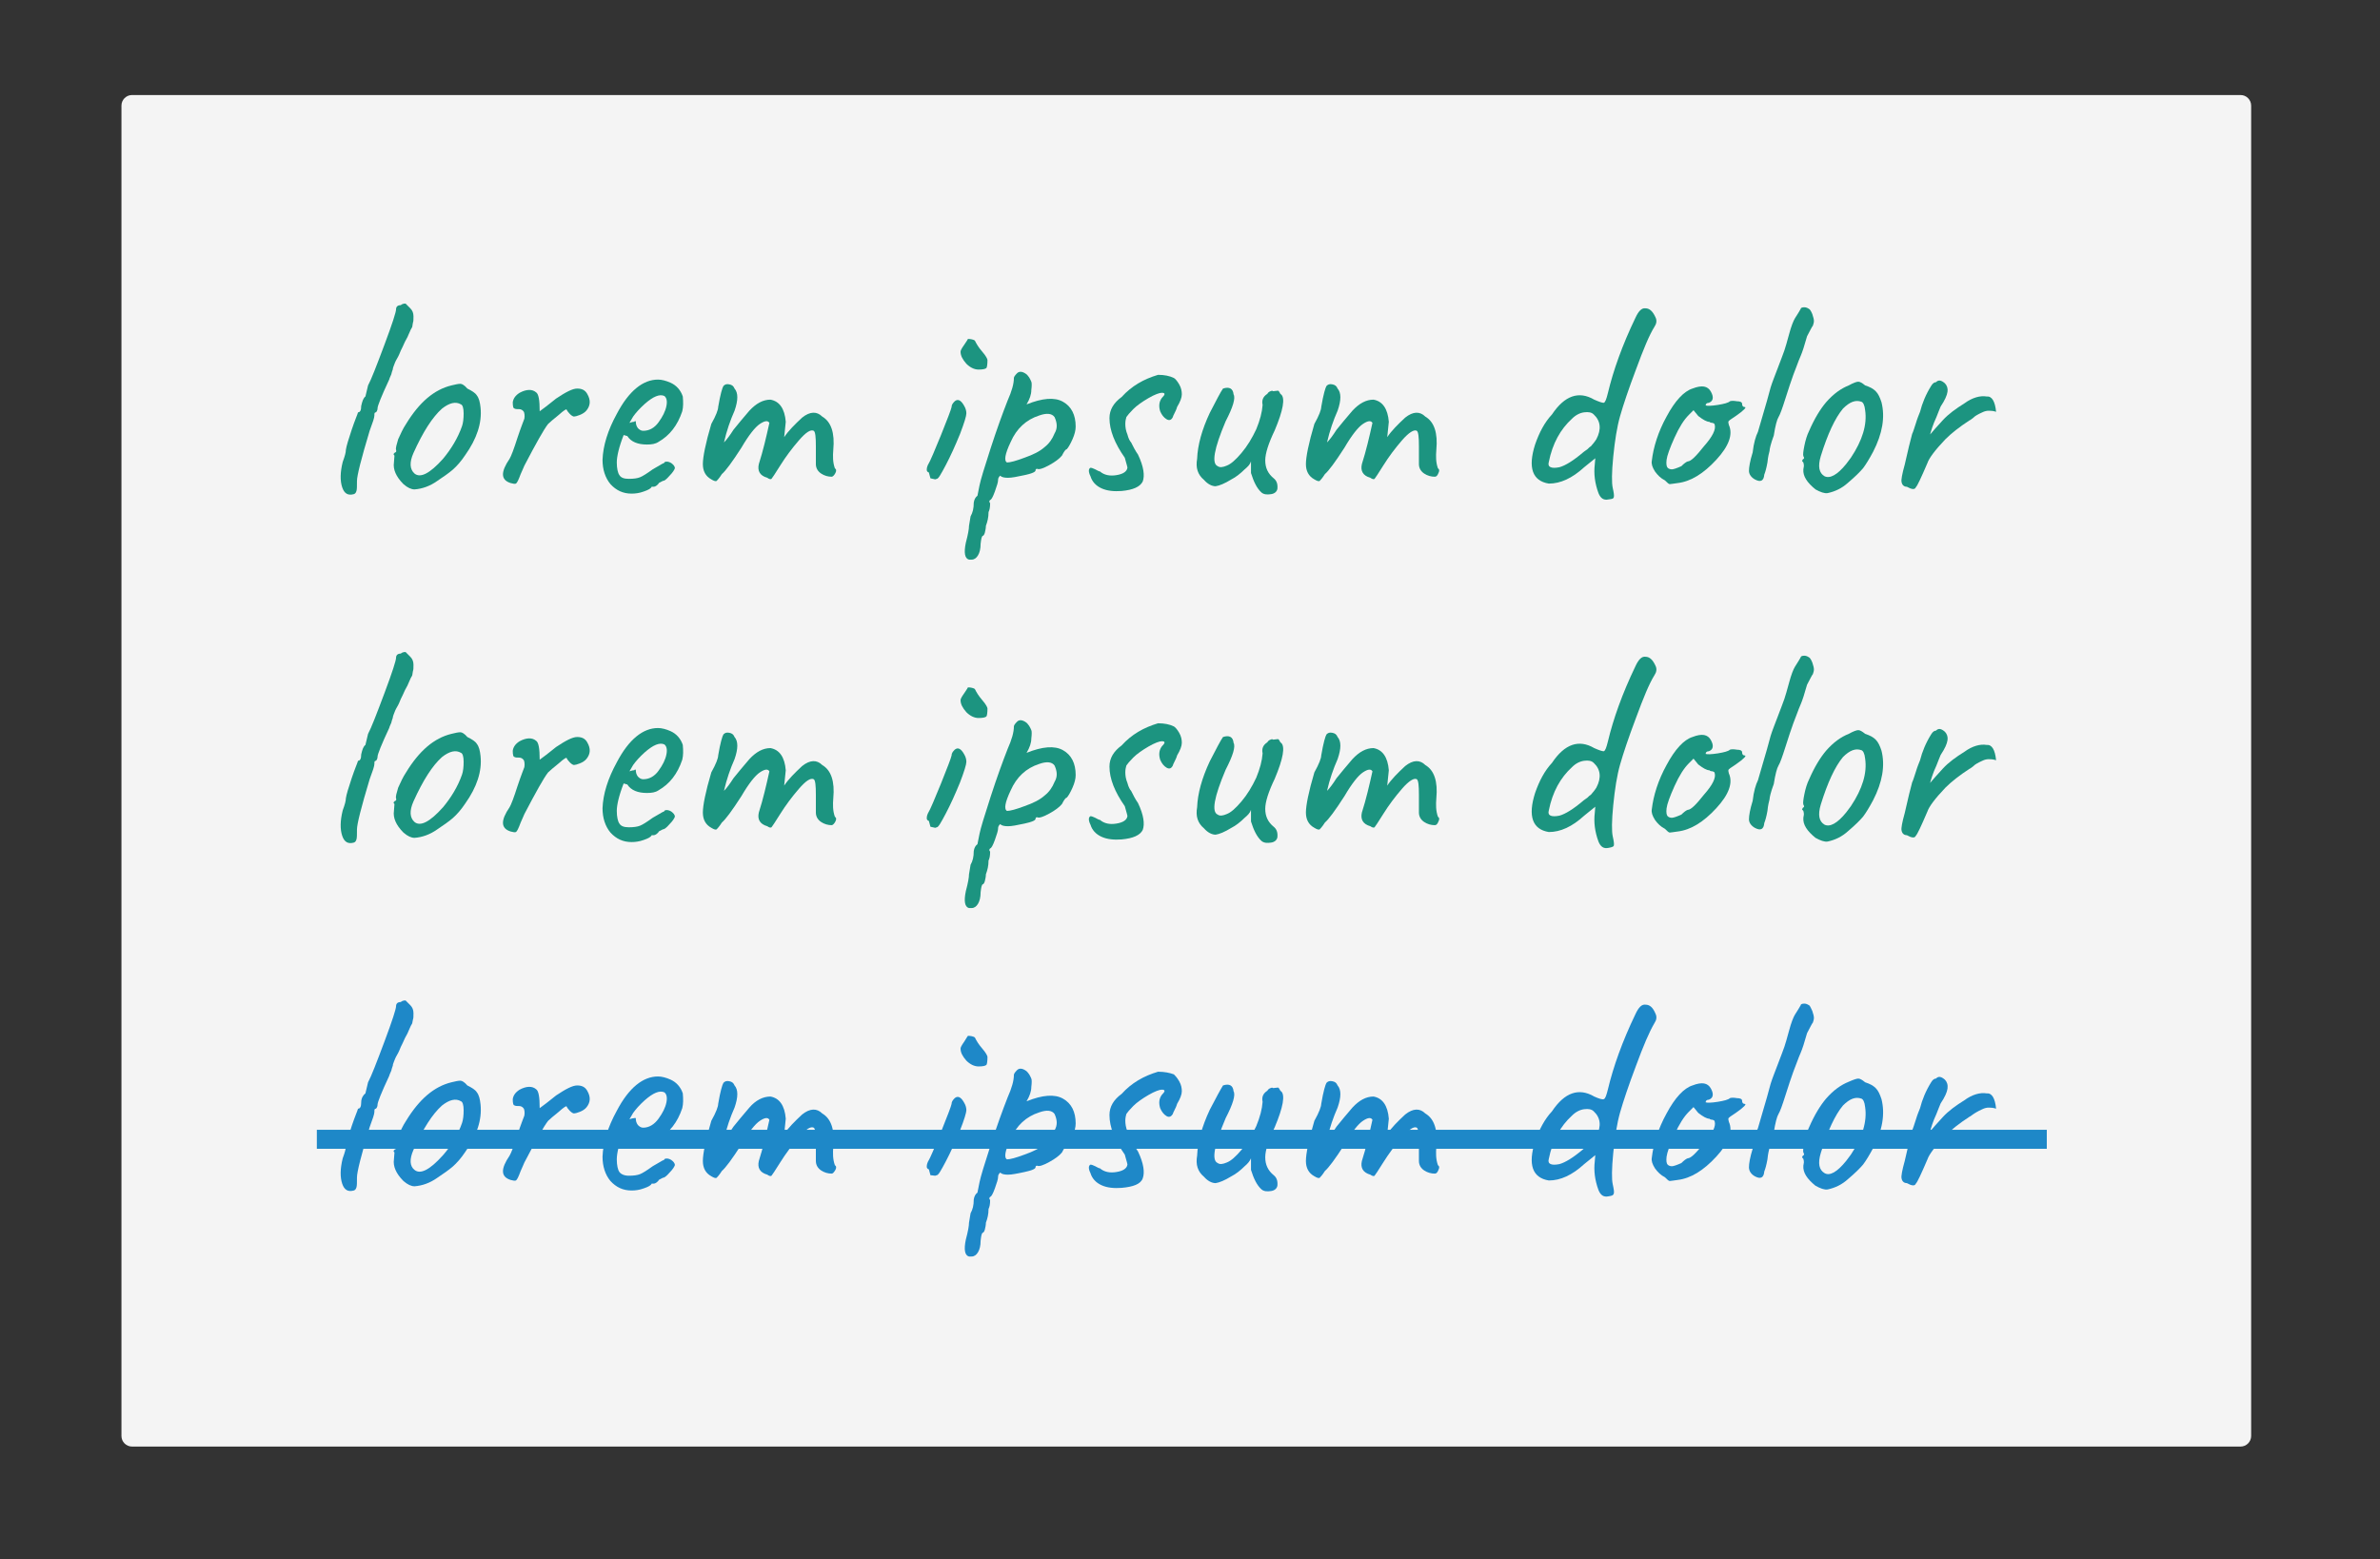 <?xml version="1.0" encoding="utf-8"?>
<!-- Generator: Adobe Illustrator 20.0.0, SVG Export Plug-In . SVG Version: 6.00 Build 0)  -->
<svg version="1.1" id="Layer_9" xmlns="http://www.w3.org/2000/svg" xmlns:xlink="http://www.w3.org/1999/xlink" x="0px" y="0px"
	 viewBox="0 0 450.7 295.3" style="enable-background:new 0 0 450.7 295.3;" xml:space="preserve">
<rect x="0" y="0" width="450.7" height="295.3" fill="#333333" stroke="none"/>
<style type="text/css">
	.st0{fill:#F4F4F4;}
	.st1{fill:#1C9480;}
	.st2{fill:#1E88C8;}
</style>
<path class="st0" d="M424.3,274H25c-1.1,0-2-0.9-2-2V20c0-1.1,0.9-2,2-2h399.3c1.1,0,2,0.9,2,2v252C426.3,273.1,425.4,274,424.3,274
	z"/>
<g>
	<path class="st1" d="M69.2,75.1l0.5-2.1c0.6-1.1,1.6-3.7,3.1-7.7c1.5-4,2.2-6.2,2.2-6.7c0-0.5,0.3-0.8,0.9-0.8
		c0.2-0.2,0.5-0.3,0.9-0.3l0.9,0.9c0.4,0.4,0.6,0.9,0.6,1.5c0,0.6,0,1-0.1,1.2c0,0.2-0.1,0.4-0.1,0.6c0,0.2-0.1,0.4-0.3,0.7
		c-0.1,0.3-0.3,0.6-0.4,0.9c-0.1,0.3-0.3,0.7-0.7,1.4c-0.3,0.7-0.6,1.3-0.8,1.7c-0.2,0.5-0.4,1-0.7,1.5c-0.3,0.5-0.5,1-0.6,1.3
		c-0.1,0.3-0.2,0.5-0.2,0.6c0,0.1,0,0.2-0.1,0.4c-0.1,0.2-0.1,0.4-0.2,0.7c-0.1,0.3-0.3,0.6-0.4,1c-1.5,3.2-2.2,5-2.2,5.4
		c0,0.3-0.1,0.6-0.3,0.8c-0.2,0-0.3,0.1-0.3,0.4v0.2c0,0.4-0.3,1.3-0.9,2.9c-1.6,5.3-2.4,8.5-2.4,9.5c0,1,0,1.6-0.1,1.9
		c-0.1,0.3-0.2,0.5-0.5,0.6c-1.1,0.3-1.8-0.1-2.2-1.3c-0.4-1.2-0.4-2.8,0.1-4.8c0.4-1.1,0.6-1.8,0.6-2.3c0.1-0.7,0.5-2,1.1-3.8
		c0.6-1.8,1.1-2.9,1.2-3.3c0.4,0,0.6-0.4,0.6-1.2C68.6,76,68.8,75.4,69.2,75.1z"/>
	<path class="st1" d="M76.9,80.3c2.5-4.1,5.3-6.5,8.6-7.3c0.8-0.2,1.3-0.3,1.7-0.3c0.3,0,0.8,0.3,1.3,0.9c0.8,0.4,1.5,0.8,1.8,1.3
		c0.4,0.5,0.6,1.3,0.7,2.3c0.3,2.9-0.7,5.9-2.9,9c-0.8,1.2-1.6,2.1-2.4,2.8c-0.7,0.6-1.7,1.3-2.9,2.1c-1.4,1-2.9,1.5-4.3,1.6
		c-0.6,0-1.3-0.3-2.1-1c-1.4-1.4-2-2.8-1.8-4.1l0.1-1.3c-0.2-0.2-0.2-0.3-0.1-0.4c0.1-0.1,0.2-0.2,0.2-0.2c0.2,0,0.3-0.2,0.2-0.5
		c-0.1-0.3,0.1-1,0.4-2C75.9,82.1,76.3,81.2,76.9,80.3z M87.5,80.7c0.2-0.6,0.3-1.4,0.3-2.4c0-1-0.2-1.6-0.5-1.7
		c-1-0.6-2.2-0.3-3.6,0.8c-1.8,1.6-3.6,4.4-5.4,8.4c-0.8,1.8-0.7,3.1,0.2,3.9c1.1,0.9,2.9,0,5.4-2.8C85.4,85.1,86.7,83,87.5,80.7z"
		/>
	<path class="st1" d="M105.3,75.5c1.8-1.2,3.1-1.9,4-1.9c0.9,0,1.5,0.3,1.9,1c0.7,1.2,0.6,2.2-0.1,3.1c-0.3,0.4-0.8,0.7-1.3,0.9
		c-0.5,0.2-0.9,0.3-1.1,0.3c-0.2,0-0.5-0.2-0.8-0.5s-0.5-0.6-0.6-0.8c0-0.2-0.5,0.1-1.5,1c-1,0.8-1.7,1.4-2,1.7
		c-0.8,1-2.3,3.7-4.5,7.9c-0.2,0.4-0.4,1-0.7,1.6c-0.4,1.1-0.7,1.7-0.9,1.8c-0.2,0.1-0.6,0-1-0.1c-1.9-0.6-1.9-2.1-0.2-4.6
		c0.3-0.5,0.8-1.8,1.5-4c0.7-2.1,1.2-3.3,1.3-3.6c0.1-0.6,0-1.1-0.1-1.3c-0.2-0.3-0.5-0.5-0.9-0.5c-0.4,0-0.7,0-0.8-0.1
		c-0.3,0-0.4-0.4-0.4-1.2c0.1-0.7,0.5-1.3,1.3-1.8c1.3-0.7,2.4-0.7,3.1-0.1c0.5,0.3,0.7,1.5,0.7,3.6C104,76.6,105,75.7,105.3,75.5z"
		/>
	<path class="st1" d="M118.1,82.4c-0.9,2.3-1.3,4.1-1.3,5.2c0,1.1,0.2,2,0.5,2.4c0.3,0.5,0.9,0.7,1.8,0.7c0.9,0,1.6-0.1,2.1-0.3
		c0.5-0.2,1.3-0.7,2.4-1.5l1.9-1.1c0.1,0,0.3-0.1,0.4-0.3c0.3-0.1,0.7-0.1,1.2,0.2c0.4,0.3,0.7,0.6,0.7,1c-0.1,0.3-0.4,0.8-1,1.4
		c-0.6,0.7-1,1-1.3,1c-0.5,0.3-0.8,0.4-0.8,0.4h0.1c-0.3,0.4-0.7,0.7-1,0.7h-0.4c-0.1,0.3-0.6,0.6-1.5,0.9c-0.8,0.3-1.6,0.4-2.3,0.4
		c-1.6,0-2.9-0.6-4-1.8c-1-1.2-1.5-2.8-1.5-4.6c0.1-2.7,1-5.6,2.7-8.7c2.3-4.4,5-6.5,7.8-6.5c0.7,0,1.5,0.2,2.4,0.6
		c1.1,0.5,1.9,1.4,2.3,2.6c0.1,1.1,0.1,2-0.1,2.8c-0.9,2.7-2.4,4.6-4.5,5.8c-0.6,0.4-1.3,0.5-2.2,0.5c-1.7,0-3-0.5-3.7-1.6
		L118.1,82.4z M120.4,79.8c0,0.5,0.1,0.9,0.4,1.3c0.3,0.3,0.6,0.5,1,0.5c1.1,0,2.1-0.5,2.9-1.6c0.8-1.1,1.3-2.1,1.5-3.1
		c0.2-1,0-1.6-0.4-1.9c-0.9-0.4-2.1,0.1-3.7,1.5c-1,0.9-1.7,1.7-2.2,2.4l-0.7,1.2c0.3-0.1,0.6-0.2,0.9-0.2
		C120.2,79.7,120.4,79.8,120.4,79.8z"/>
	<path class="st1" d="M157.5,90.3c-0.7,0-1.4-0.2-2-0.6c-0.6-0.4-1-1-1-1.8v-3.4c0-1.7-0.1-2.7-0.4-2.9c-0.6-0.3-1.5,0.3-2.8,1.8
		c-1.3,1.5-2.5,3.1-3.5,4.7c-1,1.6-1.6,2.5-1.7,2.6c-0.1,0.1-0.4,0.1-0.8-0.2c-1.4-0.4-1.9-1.3-1.6-2.6c0.8-2.5,1.4-5.1,2-7.8
		c-0.3-0.5-0.9-0.4-1.8,0.2c-0.9,0.6-2.1,2.1-3.5,4.5c-1.8,2.8-3,4.4-3.7,5c-0.5,0.8-0.9,1.2-1,1.3c-0.2,0.1-0.5,0-1-0.3
		c-1.1-0.6-1.6-1.6-1.6-2.9c0-1.3,0.5-3.9,1.6-7.6c0.9-1.6,1.3-2.7,1.3-3.2c0.4-2.4,0.8-3.7,1-4c0.3-0.3,0.6-0.4,1.1-0.3
		c0.5,0.1,0.8,0.3,1,0.8c0.7,0.8,0.7,2.2,0,4.2c-0.8,1.8-1.5,3.8-2,6c0.5-0.5,1.1-1.3,1.8-2.4c0.8-1,1.8-2.2,3-3.6
		c1.3-1.4,2.6-2.1,4-2.1c1.7,0.3,2.7,1.7,2.9,4.2l-0.3,2.9c0.8-1.2,2-2.4,3.4-3.7c1.5-1.2,2.8-1.2,3.8-0.2c1.7,1,2.4,3.1,2.1,6.3
		c-0.1,1.2-0.1,2.4,0.3,3.5c0.3,0.2,0.3,0.5,0.1,0.9S157.7,90.3,157.5,90.3z"/>
	<path class="st1" d="M176.2,90.6l-0.3-1.1c-0.3-0.1-0.4-0.3-0.4-0.5c0-0.2,0-0.4,0.2-0.9c0.5-0.8,1.3-2.8,2.5-5.7
		c1.2-3,1.9-4.8,2-5.3c0-0.4,0.2-0.7,0.6-1.1c0.6-0.5,1.2-0.2,1.8,0.9c0.3,0.5,0.4,1,0.4,1.4c0,0.5-0.4,1.8-1.2,3.9
		c-0.9,2.2-1.8,4.2-2.7,5.9c-0.9,1.7-1.4,2.6-1.7,2.6c-0.1,0-0.2,0.1-0.3,0.1L176.2,90.6z M183.3,64.2c0.5,0,1,0.1,1.3,0.3
		c0.3,0.6,0.7,1.3,1.4,2.1c0.7,0.8,1,1.4,1,1.6c0,0.8-0.1,1.4-0.2,1.5c-0.2,0.2-0.7,0.3-1.5,0.3c-0.8,0-1.6-0.4-2.3-1.1
		c-0.7-0.8-1.1-1.5-1.1-2.3c0-0.2,0.2-0.6,0.7-1.3S183.3,64.2,183.3,64.2z"/>
	<path class="st1" d="M185.1,93.9l0.4-2c0.2-1,0.9-3.3,2.1-7c1.2-3.7,2.3-6.7,3.2-9c0.8-1.8,1.2-3.2,1.2-4.3c0-0.2,0.2-0.5,0.6-0.9
		c0.4-0.4,1-0.4,1.8,0.2c0.1,0.1,0.3,0.3,0.5,0.6c0.2,0.3,0.3,0.6,0.4,0.8c0.1,0.2,0.1,0.8,0,1.6c0,0.8-0.3,1.7-0.9,2.7
		c3-1.2,5.3-1.4,6.9-0.5c1.6,0.9,2.4,2.5,2.4,4.7c0,0.7-0.2,1.5-0.6,2.4c-0.4,0.9-0.8,1.6-1.1,1.9c-0.2,0-0.5,0.4-0.9,1.2
		c-0.5,0.6-1.3,1.2-2.4,1.8c-1.1,0.6-1.9,0.9-2.3,0.7c-0.2,0-0.3,0.1-0.3,0.3c0,0.3-0.7,0.6-2.1,0.9c-1.4,0.3-2.4,0.5-3.1,0.5
		c-0.7,0-1.2-0.1-1.5-0.4c-0.3,0.3-0.4,0.5-0.4,0.9c0,0.3-0.2,1-0.6,2.1c-0.4,1.1-0.7,1.6-0.9,1.6c-0.2,0.2-0.2,0.4,0,0.6
		c0,0.8-0.1,1.3-0.3,1.7c0,1-0.2,1.8-0.5,2.6c0,0.4-0.1,0.9-0.2,1.3c-0.1,0.4-0.3,0.6-0.4,0.6c-0.2,0.1-0.3,0.6-0.4,1.5
		c0,1-0.2,1.7-0.5,2.2c-0.3,0.5-0.7,0.8-1.2,0.8c0,0-0.1,0-0.2,0c-0.1,0-0.2,0-0.3,0c-0.8-0.2-1-1.3-0.6-3.2
		c0.4-1.5,0.6-2.6,0.6-3.2l0.3-1.8c0.4-0.7,0.6-1.5,0.6-2.6C184.5,94.6,184.7,94.2,185.1,93.9z M199.7,79c-0.5-0.7-1.5-0.8-2.9-0.3
		c-2.5,0.8-4.3,2.5-5.4,5c-1.1,2.3-1.3,3.6-0.7,3.9c0.6,0,1.7-0.3,3.3-0.9c1.7-0.6,2.9-1.2,3.8-2c0.9-0.7,1.5-1.6,1.9-2.6
		C200.3,81.1,200.2,80.1,199.7,79z"/>
	<path class="st1" d="M223.3,72.8c0.4,0.7,0.5,1.3,0.5,1.9c0,0.6-0.3,1.4-0.9,2.4c-0.1,0.4-0.3,0.8-0.5,1.2
		c-0.2,0.4-0.3,0.6-0.3,0.7c-0.3,0.6-0.7,0.7-1.2,0.4c-0.5-0.3-0.9-0.8-1.2-1.5c-0.3-1-0.2-1.8,0.3-2.5c0.7-0.7,0.7-1,0-1
		c-0.4,0-1.3,0.3-2.5,1c-1.2,0.7-2.2,1.4-2.9,2.1c-0.7,0.7-1.1,1.2-1.3,1.5c-0.1,0.3-0.2,0.8-0.2,1.3c0,0.6,0.1,1.3,0.4,2
		c0.2,0.8,0.5,1.3,0.7,1.5c0.4,0.8,0.8,1.6,1.3,2.3c1.1,2.3,1.3,4,0.9,5.1c-0.5,1-1.8,1.6-4,1.8c-1.4,0.1-2.7,0-3.8-0.5
		c-1.1-0.5-1.8-1.3-2.1-2.3c-0.4-0.8-0.4-1.4,0-1.6c0.2,0,0.5,0.1,0.9,0.3c0.4,0.2,0.7,0.4,0.9,0.4c0.8,0.7,1.9,0.9,3.1,0.7
		c1.3-0.2,2-0.7,2.1-1.4c0-0.2-0.2-0.8-0.5-1.9c-1.9-2.7-2.9-5.2-2.9-7.5c0-1.6,0.8-2.9,2.3-4c1.9-2.1,4.2-3.4,6.9-4.2
		c1.2,0,2.2,0.2,3,0.6C222.5,71.7,222.9,72.1,223.3,72.8z"/>
	<path class="st1" d="M236.9,88.4v-1c-0.2,0.6-0.6,1-1.2,1.5c-0.8,0.8-1.7,1.5-2.5,1.9c-1.3,0.8-2.3,1.2-3,1.3
		c-0.7,0-1.5-0.4-2.2-1.2c-1.2-1-1.6-2.3-1.3-4c0.1-2.6,0.9-5.5,2.4-8.7c1.2-2.3,2-3.9,2.5-4.6c1.2-0.4,1.9,0,2,1.1
		c0.4,0.7-0.1,2.4-1.5,5.1c-2.2,5.2-2.7,8-1.5,8.5c0.4,0.3,1,0.2,1.7-0.1c0.8-0.3,1.7-1.1,2.8-2.4c1.1-1.3,2-2.8,2.8-4.5
		c0.7-1.7,1.1-3.2,1.2-4.6c-0.2-0.9,0.1-1.6,0.9-2.1c0.1-0.2,0.3-0.4,0.6-0.5c0.2-0.1,0.4-0.1,0.5,0L242,74c0.1,0,0.2,0.1,0.3,0.3
		c0.1,0.2,0.2,0.4,0.3,0.4c0.8,0.7,0.4,3-1.2,6.8c-1.2,2.5-1.8,4.4-1.8,5.7c0,1.4,0.5,2.5,1.6,3.4c0.5,0.4,0.8,1,0.7,2
		c-0.1,0.5-0.5,0.9-1.2,1s-1.3,0.1-1.8-0.3c-0.9-0.8-1.5-2.1-2-3.7C236.9,89.5,236.9,89,236.9,88.4z"/>
	<path class="st1" d="M271.7,90.3c-0.7,0-1.4-0.2-2-0.6c-0.6-0.4-1-1-1-1.8v-3.4c0-1.7-0.1-2.7-0.4-2.9c-0.5-0.3-1.5,0.3-2.8,1.8
		c-1.3,1.5-2.5,3.1-3.5,4.7c-1,1.6-1.6,2.5-1.7,2.6c-0.1,0.1-0.4,0.1-0.8-0.2c-1.4-0.4-1.9-1.3-1.6-2.6c0.8-2.5,1.4-5.1,2-7.8
		c-0.3-0.5-0.9-0.4-1.8,0.2c-0.9,0.6-2.1,2.1-3.5,4.5c-1.8,2.8-3,4.4-3.7,5c-0.5,0.8-0.9,1.2-1,1.3c-0.2,0.1-0.5,0-1-0.3
		c-1.1-0.6-1.6-1.6-1.6-2.9c0-1.3,0.5-3.9,1.6-7.6c0.9-1.6,1.3-2.7,1.3-3.2c0.4-2.4,0.8-3.7,1-4c0.3-0.3,0.6-0.4,1.1-0.3
		c0.5,0.1,0.8,0.3,1,0.8c0.7,0.8,0.7,2.2,0,4.2c-0.8,1.8-1.5,3.8-2,6c0.5-0.5,1.1-1.3,1.8-2.4c0.8-1,1.8-2.2,3-3.6
		c1.3-1.4,2.6-2.1,4-2.1c1.7,0.3,2.7,1.7,2.9,4.2l-0.3,2.9c0.8-1.2,2-2.4,3.4-3.7c1.5-1.2,2.8-1.2,3.8-0.2c1.7,1,2.4,3.1,2.1,6.3
		c-0.1,1.2-0.1,2.4,0.3,3.5c0.3,0.2,0.3,0.5,0.1,0.9C272.2,90.1,272,90.3,271.7,90.3z"/>
	<path class="st1" d="M304.6,94.6c-0.9,0.2-1.5-0.2-1.9-1.2c-0.7-1.9-0.9-3.7-0.7-5.4l0.1-1.2l-2.1,1.7c-2.3,2.1-4.5,3.1-6.7,3.1
		c-3.1-0.5-4-3-2.6-7.4c0.8-2.3,1.8-4.2,3.2-5.7c2.4-3.6,5.1-4.5,8-2.8c0.9,0.4,1.5,0.6,1.8,0.6c0.3-0.1,0.5-0.7,0.8-1.9
		c1-4.2,2.7-9,5.2-14.2c0.6-1.3,1.2-1.9,1.9-1.8c0.8,0,1.4,0.6,1.9,1.7c0.3,0.6,0.2,1.2-0.2,1.8c-1,1.6-2.1,4.3-3.5,8.1
		c-1.4,3.7-2.4,6.7-3,8.8c-0.6,2.1-1,4.7-1.3,7.7c-0.3,3-0.3,5-0.1,5.9c0.2,0.9,0.3,1.5,0.2,1.8S305.3,94.5,304.6,94.6z M295.3,88.5
		c1.1-0.3,2.6-1.2,4.6-2.9c0.1-0.1,0.3-0.2,0.7-0.5c0.3-0.3,0.5-0.5,0.7-0.6c0.1-0.1,0.3-0.4,0.5-0.6c0.2-0.3,0.4-0.5,0.5-0.7
		c1-1.9,0.8-3.5-0.5-4.7c-0.4-0.4-1-0.5-1.8-0.4s-1.6,0.5-2.3,1.2c-2.2,2-3.7,4.7-4.4,8.2C293,88.5,293.8,88.8,295.3,88.5z"/>
	<path class="st1" d="M329.9,76.5c0,0.4,0.2,0.6,0.5,0.6c0.4,0-0.1,0.6-1.7,1.7c-0.9,0.6-1.4,0.9-1.4,1.1c0,0.1,0,0.3,0.1,0.6
		c0.8,1.8,0,4-2.4,6.6c-2.4,2.6-4.8,4.1-7.3,4.4c-0.8,0.1-1.3,0.2-1.5,0.2c-0.2,0-0.5-0.3-0.9-0.7c-0.8-0.4-1.4-1-1.9-1.7
		c-0.5-0.8-0.7-1.4-0.6-2c0.3-2.6,1.2-5.5,2.8-8.4c1.6-3,3.3-4.8,4.9-5.3c1.8-0.7,2.9-0.5,3.5,0.6c0.6,1.1,0.4,1.8-0.4,2.1
		c-0.4,0-0.6,0.2-0.6,0.5c0.3,0.1,1,0.1,2.3-0.1c1.2-0.2,2-0.4,2.3-0.7c0.3-0.1,0.7-0.1,1.3,0C329.6,76,329.9,76.2,329.9,76.5z
		 M323.7,79.9c-0.5,0-1.2-0.4-2.1-1.1l-0.9-1.1l-0.9,0.9c-0.9,0.9-1.8,2.3-2.7,4.3c-0.9,2-1.4,3.4-1.5,4.2c-0.1,0.8,0,1.3,0.2,1.5
		c0.2,0.2,0.5,0.3,0.8,0.3c0.3,0,0.9-0.2,1.8-0.6c0.5-0.5,0.9-0.8,1.2-0.9c0.6,0,1.6-1,3.1-2.9c1.6-1.8,2.3-3.2,2-4.1
		c0-0.1-0.1-0.2-0.4-0.3C324,80.1,323.8,80,323.7,79.9z"/>
	<path class="st1" d="M343.2,59.5c0.2,0.6,0.3,1,0.3,1.3s-0.1,0.6-0.2,0.9c-0.2,0.2-0.5,0.9-1.1,2c-0.5,1.8-0.9,3-1.2,3.7
		c-0.3,0.7-0.5,1.2-0.6,1.5c-0.1,0.3-0.4,1-0.8,2.1c-0.4,1.1-0.9,2.6-1.5,4.5s-1,3-1.3,3.5c-0.3,0.5-0.6,1.6-0.9,3.5
		c-0.6,1.6-0.8,2.6-0.8,2.9c-0.1,0.4-0.3,1.1-0.4,2.2c-0.2,1.1-0.4,1.8-0.6,2.3c-0.1,1.2-0.7,1.5-1.8,0.9c-0.7-0.4-1.1-1-1.1-1.6
		c0-0.7,0.2-1.9,0.7-3.5c0.2-1.8,0.6-3.1,1-3.9c1.5-5.1,2.3-7.9,2.4-8.4c0.3-1,0.8-2.2,1.4-3.8c0.6-1.6,1-2.6,1.2-3.2
		c0.2-0.6,0.5-1.6,0.9-3.1c0.4-1.5,0.8-2.5,1.1-3c0.5-0.8,0.9-1.4,1.1-1.8c0-0.2,0.3-0.3,0.7-0.3c0.4,0,0.7,0.2,1,0.4
		C342.8,58.7,343,59,343.2,59.5z"/>
	<path class="st1" d="M351.9,72.3c0.3,0,0.7,0.2,1.3,0.7c0.9,0.3,1.5,0.6,2,1.1c0.5,0.5,0.8,1.2,1.1,2.1c0.7,2.8,0.2,5.9-1.6,9.4
		c-0.7,1.3-1.3,2.3-1.9,3.1c-0.6,0.7-1.5,1.6-2.8,2.7c-1.2,1.1-2.5,1.7-3.9,2c-0.6,0.1-1.4-0.2-2.3-0.7c-1.6-1.3-2.4-2.5-2.3-3.8
		c0-0.2,0.1-0.4,0.1-0.6c0-0.2,0-0.4-0.1-0.7c-0.2-0.2-0.3-0.3-0.2-0.4c0.1-0.1,0.1-0.2,0.1-0.2c0.3-0.1,0.3-0.3,0.1-0.6
		c-0.1-0.3,0-1,0.2-2c0.2-1,0.5-2,0.9-2.8c1-2.3,2.1-4.1,3.2-5.4c1.4-1.6,2.8-2.6,4.3-3.2C351,72.5,351.6,72.3,351.9,72.3z
		 M350.5,86.7c2.2-3.3,3.1-6.3,2.7-9c-0.1-1-0.4-1.5-0.7-1.6c-1.1-0.4-2.2,0-3.5,1.3c-1.5,1.8-2.9,4.8-4.2,9c-0.6,2-0.3,3.2,0.7,3.8
		c1,0.5,2.4-0.2,4.1-2.3C349.9,87.5,350.2,87.1,350.5,86.7z"/>
	<path class="st1" d="M376.6,77.8c-0.4,0-0.8,0.1-1.2,0.3c-0.5,0.2-0.8,0.4-1,0.5c-0.2,0.1-0.5,0.3-0.8,0.6
		c-0.3,0.2-0.5,0.4-0.6,0.4c-2,1.3-3.5,2.5-4.6,3.6c-2,2.1-3.1,3.6-3.4,4.5c-1.2,2.8-1.9,4.3-2.2,4.6c-0.2,0.5-0.8,0.4-1.7-0.1
		c-0.5,0-0.9-0.3-1-0.9c-0.1-0.4,0.1-1.5,0.6-3.3c0.6-2.7,1.1-4.7,1.4-5.8c0.2-0.4,0.4-1.1,0.7-2c0.3-1,0.6-1.7,0.8-2.2
		c0.4-1.6,1.1-3.3,2.1-4.9c0.3-0.5,0.6-0.7,0.9-0.7c0.5-0.5,1-0.4,1.7,0.2c0.4,0.4,0.6,1,0.5,1.6c-0.1,0.7-0.5,1.6-1.3,2.8
		c-0.2,0.5-0.5,1.2-0.8,2c-0.7,1.5-1,2.6-1.2,3.3c0.5-0.6,1.3-1.5,2.4-2.7c1.1-1.2,2.5-2.2,4.1-3.2c1.5-1.1,3-1.5,4.2-1.3
		c1-0.1,1.6,0.9,1.8,2.9C377.4,77.8,376.9,77.8,376.6,77.8z"/>
	<path class="st1" d="M69.2,141.1l0.5-2.1c0.6-1.1,1.6-3.7,3.1-7.7c1.5-4,2.2-6.2,2.2-6.7c0-0.5,0.3-0.8,0.9-0.8
		c0.2-0.2,0.5-0.3,0.9-0.3l0.9,0.9c0.4,0.4,0.6,0.9,0.6,1.5c0,0.6,0,1-0.1,1.2c0,0.2-0.1,0.4-0.1,0.6c0,0.2-0.1,0.4-0.3,0.7
		c-0.1,0.3-0.3,0.6-0.4,0.9c-0.1,0.3-0.3,0.7-0.7,1.4c-0.3,0.7-0.6,1.3-0.8,1.7c-0.2,0.5-0.4,1-0.7,1.5c-0.3,0.5-0.5,1-0.6,1.3
		c-0.1,0.3-0.2,0.5-0.2,0.6c0,0.1,0,0.2-0.1,0.4c-0.1,0.2-0.1,0.4-0.2,0.7c-0.1,0.3-0.3,0.6-0.4,1c-1.5,3.2-2.2,5-2.2,5.4
		c0,0.3-0.1,0.6-0.3,0.8c-0.2,0-0.3,0.1-0.3,0.4v0.2c0,0.4-0.3,1.3-0.9,2.9c-1.6,5.3-2.4,8.5-2.4,9.5c0,1,0,1.6-0.1,1.9
		c-0.1,0.3-0.2,0.5-0.5,0.6c-1.1,0.3-1.8-0.1-2.2-1.3c-0.4-1.2-0.4-2.8,0.1-4.8c0.4-1.1,0.6-1.8,0.6-2.3c0.1-0.7,0.5-2,1.1-3.8
		c0.6-1.8,1.1-2.9,1.2-3.3c0.4,0,0.6-0.4,0.6-1.2C68.6,142,68.8,141.4,69.2,141.1z"/>
	<path class="st1" d="M76.9,146.3c2.5-4.1,5.3-6.5,8.6-7.3c0.8-0.2,1.3-0.3,1.7-0.3c0.3,0,0.8,0.3,1.3,0.9c0.8,0.4,1.5,0.8,1.8,1.3
		c0.4,0.5,0.6,1.3,0.7,2.3c0.3,2.9-0.7,5.9-2.9,9c-0.8,1.2-1.6,2.1-2.4,2.8c-0.7,0.6-1.7,1.3-2.9,2.1c-1.4,1-2.9,1.5-4.3,1.6
		c-0.6,0-1.3-0.3-2.1-1c-1.4-1.4-2-2.8-1.8-4.1l0.1-1.3c-0.2-0.2-0.2-0.3-0.1-0.4c0.1-0.1,0.2-0.2,0.2-0.2c0.2,0,0.3-0.2,0.2-0.5
		c-0.1-0.3,0.1-1,0.4-2C75.9,148.1,76.3,147.2,76.9,146.3z M87.5,146.7c0.2-0.6,0.3-1.4,0.3-2.4c0-1-0.2-1.6-0.5-1.7
		c-1-0.6-2.2-0.3-3.6,0.8c-1.8,1.6-3.6,4.4-5.4,8.4c-0.8,1.8-0.7,3.1,0.2,3.9c1.1,0.9,2.9,0,5.4-2.8C85.4,151.1,86.7,149,87.5,146.7
		z"/>
	<path class="st1" d="M105.3,141.5c1.8-1.2,3.1-1.9,4-1.9c0.9,0,1.5,0.3,1.9,1c0.7,1.2,0.6,2.2-0.1,3.1c-0.3,0.4-0.8,0.7-1.3,0.9
		c-0.5,0.2-0.9,0.3-1.1,0.3c-0.2,0-0.5-0.2-0.8-0.5s-0.5-0.6-0.6-0.8c0-0.2-0.5,0.1-1.5,1c-1,0.8-1.7,1.4-2,1.7
		c-0.8,1-2.3,3.7-4.5,7.9c-0.2,0.4-0.4,1-0.7,1.6c-0.4,1.1-0.7,1.7-0.9,1.8c-0.2,0.1-0.6,0-1-0.1c-1.9-0.6-1.9-2.1-0.2-4.6
		c0.3-0.5,0.8-1.8,1.5-4c0.7-2.1,1.2-3.3,1.3-3.6c0.1-0.6,0-1.1-0.1-1.3c-0.2-0.3-0.5-0.5-0.9-0.5c-0.4,0-0.7,0-0.8-0.1
		c-0.3,0-0.4-0.4-0.4-1.2c0.1-0.7,0.5-1.3,1.3-1.8c1.3-0.7,2.4-0.7,3.1-0.1c0.5,0.3,0.7,1.5,0.7,3.6
		C104,142.6,105,141.7,105.3,141.5z"/>
	<path class="st1" d="M118.1,148.4c-0.9,2.3-1.3,4.1-1.3,5.2c0,1.1,0.2,2,0.5,2.4c0.3,0.5,0.9,0.7,1.8,0.7c0.9,0,1.6-0.1,2.1-0.3
		c0.5-0.2,1.3-0.7,2.4-1.5l1.9-1.1c0.1,0,0.3-0.1,0.4-0.3c0.3-0.1,0.7-0.1,1.2,0.2c0.4,0.3,0.7,0.6,0.7,1c-0.1,0.3-0.4,0.8-1,1.4
		c-0.6,0.7-1,1-1.3,1c-0.5,0.3-0.8,0.4-0.8,0.4h0.1c-0.3,0.4-0.7,0.7-1,0.7h-0.4c-0.1,0.3-0.6,0.6-1.5,0.9c-0.8,0.3-1.6,0.4-2.3,0.4
		c-1.6,0-2.9-0.6-4-1.8c-1-1.2-1.5-2.8-1.5-4.6c0.1-2.7,1-5.6,2.7-8.7c2.3-4.4,5-6.5,7.8-6.5c0.7,0,1.5,0.2,2.4,0.6
		c1.1,0.5,1.9,1.4,2.3,2.6c0.1,1.1,0.1,2-0.1,2.8c-0.9,2.7-2.4,4.6-4.5,5.8c-0.6,0.4-1.3,0.5-2.2,0.5c-1.7,0-3-0.5-3.7-1.6
		L118.1,148.4z M120.4,145.8c0,0.5,0.1,0.9,0.4,1.3c0.3,0.3,0.6,0.5,1,0.5c1.1,0,2.1-0.5,2.9-1.6c0.8-1.1,1.3-2.1,1.5-3.1
		c0.2-1,0-1.6-0.4-1.9c-0.9-0.4-2.1,0.1-3.7,1.5c-1,0.9-1.7,1.7-2.2,2.4l-0.7,1.2c0.3-0.1,0.6-0.2,0.9-0.2
		C120.2,145.7,120.4,145.8,120.4,145.8z"/>
	<path class="st1" d="M157.5,156.3c-0.7,0-1.4-0.2-2-0.6c-0.6-0.4-1-1-1-1.8v-3.4c0-1.7-0.1-2.7-0.4-2.9c-0.6-0.3-1.5,0.3-2.8,1.8
		c-1.3,1.5-2.5,3.1-3.5,4.7c-1,1.6-1.6,2.5-1.7,2.6c-0.1,0.1-0.4,0.1-0.8-0.2c-1.4-0.4-1.9-1.3-1.6-2.6c0.8-2.5,1.4-5.1,2-7.8
		c-0.3-0.5-0.9-0.4-1.8,0.2c-0.9,0.6-2.1,2.1-3.5,4.5c-1.8,2.8-3,4.4-3.7,5c-0.5,0.8-0.9,1.2-1,1.3c-0.2,0.1-0.5,0-1-0.3
		c-1.1-0.6-1.6-1.6-1.6-2.9c0-1.3,0.5-3.9,1.6-7.6c0.9-1.6,1.3-2.7,1.3-3.2c0.4-2.4,0.8-3.7,1-4c0.3-0.3,0.6-0.4,1.1-0.3
		c0.5,0.1,0.8,0.3,1,0.8c0.7,0.8,0.7,2.2,0,4.2c-0.8,1.8-1.5,3.8-2,6c0.5-0.5,1.1-1.3,1.8-2.4c0.8-1,1.8-2.2,3-3.6
		c1.3-1.4,2.6-2.1,4-2.1c1.7,0.3,2.7,1.7,2.9,4.2l-0.3,2.9c0.8-1.2,2-2.4,3.4-3.7c1.5-1.2,2.8-1.2,3.8-0.2c1.7,1,2.4,3.1,2.1,6.3
		c-0.1,1.2-0.1,2.4,0.3,3.5c0.3,0.2,0.3,0.5,0.1,0.9S157.7,156.3,157.5,156.3z"/>
	<path class="st1" d="M176.2,156.6l-0.3-1.1c-0.3-0.1-0.4-0.3-0.4-0.5c0-0.2,0-0.4,0.2-0.9c0.5-0.8,1.3-2.8,2.5-5.7
		c1.2-3,1.9-4.8,2-5.3c0-0.4,0.2-0.7,0.6-1.1c0.6-0.5,1.2-0.2,1.8,0.9c0.3,0.5,0.4,1,0.4,1.4c0,0.5-0.4,1.8-1.2,3.9
		c-0.9,2.2-1.8,4.2-2.7,5.9c-0.9,1.7-1.4,2.6-1.7,2.6c-0.1,0-0.2,0.1-0.3,0.1L176.2,156.6z M183.3,130.2c0.5,0,1,0.1,1.3,0.3
		c0.3,0.6,0.7,1.3,1.4,2.1c0.7,0.8,1,1.4,1,1.6c0,0.8-0.1,1.4-0.2,1.5c-0.2,0.2-0.7,0.3-1.5,0.3c-0.8,0-1.6-0.4-2.3-1.1
		c-0.7-0.8-1.1-1.5-1.1-2.3c0-0.2,0.2-0.6,0.7-1.3S183.3,130.2,183.3,130.2z"/>
	<path class="st1" d="M185.1,159.9l0.4-2c0.2-1,0.9-3.3,2.1-7c1.2-3.7,2.3-6.7,3.2-9c0.8-1.8,1.2-3.2,1.2-4.3c0-0.2,0.2-0.5,0.6-0.9
		c0.4-0.4,1-0.4,1.8,0.2c0.1,0.1,0.3,0.3,0.5,0.6c0.2,0.3,0.3,0.6,0.4,0.8c0.1,0.2,0.1,0.8,0,1.6c0,0.8-0.3,1.7-0.9,2.7
		c3-1.2,5.3-1.4,6.9-0.5c1.6,0.9,2.4,2.5,2.4,4.7c0,0.7-0.2,1.5-0.6,2.4c-0.4,0.9-0.8,1.6-1.1,1.9c-0.2,0-0.5,0.4-0.9,1.2
		c-0.5,0.6-1.3,1.2-2.4,1.8c-1.1,0.6-1.9,0.9-2.3,0.7c-0.2,0-0.3,0.1-0.3,0.3c0,0.3-0.7,0.6-2.1,0.9c-1.4,0.3-2.4,0.5-3.1,0.5
		c-0.7,0-1.2-0.1-1.5-0.4c-0.3,0.3-0.4,0.5-0.4,0.9c0,0.3-0.2,1-0.6,2.1c-0.4,1.1-0.7,1.6-0.9,1.6c-0.2,0.2-0.2,0.4,0,0.6
		c0,0.8-0.1,1.3-0.3,1.7c0,1-0.2,1.8-0.5,2.6c0,0.4-0.1,0.9-0.2,1.3c-0.1,0.4-0.3,0.6-0.4,0.6c-0.2,0.1-0.3,0.6-0.4,1.5
		c0,1-0.2,1.7-0.5,2.2c-0.3,0.5-0.7,0.8-1.2,0.8c0,0-0.1,0-0.2,0c-0.1,0-0.2,0-0.3,0c-0.8-0.2-1-1.3-0.6-3.2
		c0.4-1.5,0.6-2.6,0.6-3.2l0.3-1.8c0.4-0.7,0.6-1.5,0.6-2.6C184.5,160.6,184.7,160.2,185.1,159.9z M199.7,145
		c-0.5-0.7-1.5-0.8-2.9-0.3c-2.5,0.8-4.3,2.5-5.4,5c-1.1,2.3-1.3,3.6-0.7,3.9c0.6,0,1.7-0.3,3.3-0.9c1.7-0.6,2.9-1.2,3.8-2
		c0.9-0.7,1.5-1.6,1.9-2.6C200.3,147.1,200.2,146.1,199.7,145z"/>
	<path class="st1" d="M223.3,138.8c0.4,0.7,0.5,1.3,0.5,1.9c0,0.6-0.3,1.4-0.9,2.4c-0.1,0.4-0.3,0.8-0.5,1.2
		c-0.2,0.4-0.3,0.6-0.3,0.7c-0.3,0.6-0.7,0.7-1.2,0.4c-0.5-0.3-0.9-0.8-1.2-1.5c-0.3-1-0.2-1.8,0.3-2.5c0.7-0.7,0.7-1,0-1
		c-0.4,0-1.3,0.3-2.5,1c-1.2,0.7-2.2,1.4-2.9,2.1c-0.7,0.7-1.1,1.2-1.3,1.5c-0.1,0.3-0.2,0.8-0.2,1.3c0,0.6,0.1,1.3,0.4,2
		c0.2,0.8,0.5,1.3,0.7,1.5c0.4,0.8,0.8,1.6,1.3,2.3c1.1,2.3,1.3,4,0.9,5.1c-0.5,1-1.8,1.6-4,1.8c-1.4,0.1-2.7,0-3.8-0.5
		c-1.1-0.5-1.8-1.3-2.1-2.3c-0.4-0.8-0.4-1.4,0-1.6c0.2,0,0.5,0.1,0.9,0.3c0.4,0.2,0.7,0.4,0.9,0.4c0.8,0.7,1.9,0.9,3.1,0.7
		c1.3-0.2,2-0.7,2.1-1.4c0-0.2-0.2-0.8-0.5-1.9c-1.9-2.7-2.9-5.2-2.9-7.5c0-1.6,0.8-2.9,2.3-4c1.9-2.1,4.2-3.4,6.9-4.2
		c1.2,0,2.2,0.2,3,0.6C222.5,137.7,222.9,138.1,223.3,138.8z"/>
	<path class="st1" d="M236.9,154.4v-1c-0.2,0.6-0.6,1-1.2,1.5c-0.8,0.8-1.7,1.5-2.5,1.9c-1.3,0.8-2.3,1.2-3,1.3
		c-0.7,0-1.5-0.4-2.2-1.2c-1.2-1-1.6-2.3-1.3-4c0.1-2.6,0.9-5.5,2.4-8.7c1.2-2.3,2-3.9,2.5-4.6c1.2-0.4,1.9,0,2,1.1
		c0.4,0.7-0.1,2.4-1.5,5.1c-2.2,5.2-2.7,8-1.5,8.5c0.4,0.3,1,0.2,1.7-0.1c0.8-0.3,1.7-1.1,2.8-2.4c1.1-1.3,2-2.8,2.8-4.5
		c0.7-1.7,1.1-3.2,1.2-4.6c-0.2-0.9,0.1-1.6,0.9-2.1c0.1-0.2,0.3-0.4,0.6-0.5c0.2-0.1,0.4-0.1,0.5,0l0.9-0.1c0.1,0,0.2,0.1,0.3,0.3
		c0.1,0.2,0.2,0.4,0.3,0.4c0.8,0.7,0.4,3-1.2,6.8c-1.2,2.5-1.8,4.4-1.8,5.7c0,1.4,0.5,2.5,1.6,3.4c0.5,0.4,0.8,1,0.7,2
		c-0.1,0.5-0.5,0.9-1.2,1s-1.3,0.1-1.8-0.3c-0.9-0.8-1.5-2.1-2-3.7C236.9,155.5,236.9,155,236.9,154.4z"/>
	<path class="st1" d="M271.7,156.3c-0.7,0-1.4-0.2-2-0.6c-0.6-0.4-1-1-1-1.8v-3.4c0-1.7-0.1-2.7-0.4-2.9c-0.5-0.3-1.5,0.3-2.8,1.8
		c-1.3,1.5-2.5,3.1-3.5,4.7c-1,1.6-1.6,2.5-1.7,2.6c-0.1,0.1-0.4,0.1-0.8-0.2c-1.4-0.4-1.9-1.3-1.6-2.6c0.8-2.5,1.4-5.1,2-7.8
		c-0.3-0.5-0.9-0.4-1.8,0.2c-0.9,0.6-2.1,2.1-3.5,4.5c-1.8,2.8-3,4.4-3.7,5c-0.5,0.8-0.9,1.2-1,1.3c-0.2,0.1-0.5,0-1-0.3
		c-1.1-0.6-1.6-1.6-1.6-2.9c0-1.3,0.5-3.9,1.6-7.6c0.9-1.6,1.3-2.7,1.3-3.2c0.4-2.4,0.8-3.7,1-4c0.3-0.3,0.6-0.4,1.1-0.3
		c0.5,0.1,0.8,0.3,1,0.8c0.7,0.8,0.7,2.2,0,4.2c-0.8,1.8-1.5,3.8-2,6c0.5-0.5,1.1-1.3,1.8-2.4c0.8-1,1.8-2.2,3-3.6
		c1.3-1.4,2.6-2.1,4-2.1c1.7,0.3,2.7,1.7,2.9,4.2l-0.3,2.9c0.8-1.2,2-2.4,3.4-3.7c1.5-1.2,2.8-1.2,3.8-0.2c1.7,1,2.4,3.1,2.1,6.3
		c-0.1,1.2-0.1,2.4,0.3,3.5c0.3,0.2,0.3,0.5,0.1,0.9C272.2,156.1,272,156.3,271.7,156.3z"/>
	<path class="st1" d="M304.6,160.6c-0.9,0.2-1.5-0.2-1.9-1.2c-0.7-1.9-0.9-3.7-0.7-5.4l0.1-1.2l-2.1,1.7c-2.3,2.1-4.5,3.1-6.7,3.1
		c-3.1-0.5-4-3-2.6-7.4c0.8-2.3,1.8-4.2,3.2-5.7c2.4-3.6,5.1-4.5,8-2.8c0.9,0.4,1.5,0.6,1.8,0.6c0.3-0.1,0.5-0.7,0.8-1.9
		c1-4.2,2.7-9,5.2-14.2c0.6-1.3,1.2-1.9,1.9-1.8c0.8,0,1.4,0.6,1.9,1.7c0.3,0.6,0.2,1.2-0.2,1.8c-1,1.6-2.1,4.3-3.5,8.1
		c-1.4,3.7-2.4,6.7-3,8.8c-0.6,2.1-1,4.7-1.3,7.7c-0.3,3-0.3,5-0.1,5.9c0.2,0.9,0.3,1.5,0.2,1.8
		C305.6,160.3,305.3,160.5,304.6,160.6z M295.3,154.5c1.1-0.3,2.6-1.2,4.6-2.9c0.1-0.1,0.3-0.2,0.7-0.5c0.3-0.3,0.5-0.5,0.7-0.6
		c0.1-0.1,0.3-0.4,0.5-0.6c0.2-0.3,0.4-0.5,0.5-0.7c1-1.9,0.8-3.5-0.5-4.7c-0.4-0.4-1-0.5-1.8-0.4s-1.6,0.5-2.3,1.2
		c-2.2,2-3.7,4.7-4.4,8.2C293,154.5,293.8,154.8,295.3,154.5z"/>
	<path class="st1" d="M329.9,142.5c0,0.4,0.2,0.6,0.5,0.6c0.4,0-0.1,0.6-1.7,1.7c-0.9,0.6-1.4,0.9-1.4,1.1c0,0.1,0,0.3,0.1,0.6
		c0.8,1.8,0,4-2.4,6.6c-2.4,2.6-4.8,4.1-7.3,4.4c-0.8,0.1-1.3,0.2-1.5,0.2c-0.2,0-0.5-0.3-0.9-0.7c-0.8-0.4-1.4-1-1.9-1.7
		c-0.5-0.8-0.7-1.4-0.6-2c0.3-2.6,1.2-5.5,2.8-8.4c1.6-3,3.3-4.8,4.9-5.3c1.8-0.7,2.9-0.5,3.5,0.6c0.6,1.1,0.4,1.8-0.4,2.1
		c-0.4,0-0.6,0.2-0.6,0.5c0.3,0.1,1,0.1,2.3-0.1c1.2-0.2,2-0.4,2.3-0.7c0.3-0.1,0.7-0.1,1.3,0C329.6,142,329.9,142.2,329.9,142.5z
		 M323.7,145.9c-0.5,0-1.2-0.4-2.1-1.1l-0.9-1.1l-0.9,0.9c-0.9,0.9-1.8,2.3-2.7,4.3c-0.9,2-1.4,3.4-1.5,4.2c-0.1,0.8,0,1.3,0.2,1.5
		c0.2,0.2,0.5,0.3,0.8,0.3c0.3,0,0.9-0.2,1.8-0.6c0.5-0.5,0.9-0.8,1.2-0.9c0.6,0,1.6-1,3.1-2.9c1.6-1.8,2.3-3.2,2-4.1
		c0-0.1-0.1-0.2-0.4-0.3C324,146.1,323.8,146,323.7,145.9z"/>
	<path class="st1" d="M343.2,125.5c0.2,0.6,0.3,1,0.3,1.3s-0.1,0.6-0.2,0.9c-0.2,0.2-0.5,0.9-1.1,2c-0.5,1.8-0.9,3-1.2,3.7
		c-0.3,0.7-0.5,1.2-0.6,1.5c-0.1,0.3-0.4,1-0.8,2.1c-0.4,1.1-0.9,2.6-1.5,4.5s-1,3-1.3,3.5c-0.3,0.5-0.6,1.6-0.9,3.5
		c-0.6,1.6-0.8,2.6-0.8,2.9c-0.1,0.4-0.3,1.1-0.4,2.2c-0.2,1.1-0.4,1.8-0.6,2.3c-0.1,1.2-0.7,1.5-1.8,0.9c-0.7-0.4-1.1-1-1.1-1.6
		c0-0.7,0.2-1.9,0.7-3.5c0.2-1.8,0.6-3.1,1-3.9c1.5-5.1,2.3-7.9,2.4-8.4c0.3-1,0.8-2.2,1.4-3.8c0.6-1.6,1-2.6,1.2-3.2
		c0.2-0.6,0.5-1.6,0.9-3.1c0.4-1.5,0.8-2.5,1.1-3c0.5-0.8,0.9-1.4,1.1-1.8c0-0.2,0.3-0.3,0.7-0.3c0.4,0,0.7,0.2,1,0.4
		C342.8,124.7,343,125,343.2,125.5z"/>
	<path class="st1" d="M351.9,138.3c0.3,0,0.7,0.2,1.3,0.7c0.9,0.3,1.5,0.6,2,1.1c0.5,0.5,0.8,1.2,1.1,2.1c0.7,2.8,0.2,5.9-1.6,9.4
		c-0.7,1.3-1.3,2.3-1.9,3.1c-0.6,0.7-1.5,1.6-2.8,2.7c-1.2,1.1-2.5,1.7-3.9,2c-0.6,0.1-1.4-0.2-2.3-0.7c-1.6-1.3-2.4-2.5-2.3-3.8
		c0-0.2,0.1-0.4,0.1-0.6c0-0.2,0-0.4-0.1-0.7c-0.2-0.2-0.3-0.3-0.2-0.4c0.1-0.1,0.1-0.2,0.1-0.2c0.3-0.1,0.3-0.3,0.1-0.6
		c-0.1-0.3,0-1,0.2-2c0.2-1,0.5-2,0.9-2.8c1-2.3,2.1-4.1,3.2-5.4c1.4-1.6,2.8-2.6,4.3-3.2C351,138.5,351.6,138.3,351.9,138.3z
		 M350.5,152.7c2.2-3.3,3.1-6.3,2.7-9c-0.1-1-0.4-1.5-0.7-1.6c-1.1-0.4-2.2,0-3.5,1.3c-1.5,1.8-2.9,4.8-4.2,9
		c-0.6,2-0.3,3.2,0.7,3.8c1,0.5,2.4-0.2,4.1-2.3C349.9,153.5,350.2,153.1,350.5,152.7z"/>
	<path class="st1" d="M376.6,143.8c-0.4,0-0.8,0.1-1.2,0.3c-0.5,0.2-0.8,0.4-1,0.5c-0.2,0.1-0.5,0.3-0.8,0.6
		c-0.3,0.2-0.5,0.4-0.6,0.4c-2,1.3-3.5,2.5-4.6,3.6c-2,2.1-3.1,3.6-3.4,4.5c-1.2,2.8-1.9,4.3-2.2,4.6c-0.2,0.5-0.8,0.4-1.7-0.1
		c-0.5,0-0.9-0.3-1-0.9c-0.1-0.4,0.1-1.5,0.6-3.3c0.6-2.7,1.1-4.7,1.4-5.8c0.2-0.4,0.4-1.1,0.7-2c0.3-1,0.6-1.7,0.8-2.2
		c0.4-1.6,1.1-3.3,2.1-4.9c0.3-0.5,0.6-0.7,0.9-0.7c0.5-0.5,1-0.4,1.7,0.2c0.4,0.4,0.6,1,0.5,1.6c-0.1,0.7-0.5,1.6-1.3,2.8
		c-0.2,0.5-0.5,1.2-0.8,2c-0.7,1.5-1,2.6-1.2,3.3c0.5-0.6,1.3-1.5,2.4-2.7c1.1-1.2,2.5-2.2,4.1-3.2c1.5-1.1,3-1.5,4.2-1.3
		c1-0.1,1.6,0.9,1.8,2.9C377.4,143.8,376.9,143.8,376.6,143.8z"/>
	<path class="st2" d="M69.2,207.1l0.5-2.1c0.6-1.1,1.6-3.7,3.1-7.7c1.5-4,2.2-6.2,2.2-6.7s0.3-0.8,0.9-0.8c0.2-0.2,0.5-0.3,0.9-0.3
		l0.9,0.9c0.4,0.4,0.6,0.9,0.6,1.5c0,0.6,0,1-0.1,1.2c0,0.2-0.1,0.4-0.1,0.5c0,0.2-0.1,0.4-0.3,0.7c-0.1,0.3-0.3,0.6-0.4,0.9
		c-0.1,0.3-0.3,0.7-0.7,1.4c-0.3,0.7-0.6,1.3-0.8,1.7c-0.2,0.5-0.4,1-0.7,1.5c-0.3,0.5-0.5,1-0.6,1.3c-0.1,0.3-0.2,0.5-0.2,0.6
		c0,0.1,0,0.2-0.1,0.4c-0.1,0.2-0.1,0.4-0.2,0.7c-0.1,0.3-0.3,0.6-0.4,1c-1.5,3.2-2.2,5-2.2,5.4c0,0.3-0.1,0.6-0.3,0.8
		c-0.2,0-0.3,0.1-0.3,0.4v0.2c0,0.4-0.3,1.3-0.9,2.9c-1.6,5.3-2.4,8.5-2.4,9.5c0,1,0,1.6-0.1,1.9c-0.1,0.3-0.2,0.5-0.5,0.6
		c-1.1,0.3-1.8-0.1-2.2-1.3c-0.4-1.2-0.4-2.8,0.1-4.8c0.4-1.1,0.6-1.8,0.6-2.3c0.1-0.7,0.5-2,1.1-3.8c0.6-1.8,1.1-2.9,1.2-3.3
		c0.4,0,0.6-0.4,0.6-1.2S68.8,207.4,69.2,207.1z"/>
	<path class="st2" d="M76.9,212.3c2.5-4.1,5.3-6.5,8.6-7.3c0.8-0.2,1.3-0.3,1.7-0.3c0.3,0,0.8,0.3,1.3,0.9c0.8,0.4,1.5,0.8,1.8,1.3
		c0.4,0.5,0.6,1.3,0.7,2.3c0.3,2.9-0.7,5.9-2.9,9c-0.8,1.2-1.6,2.1-2.4,2.8c-0.7,0.6-1.7,1.3-2.9,2.1c-1.4,1-2.9,1.5-4.3,1.6
		c-0.6,0-1.3-0.3-2.1-1c-1.4-1.4-2-2.8-1.8-4.1l0.1-1.3c-0.2-0.2-0.2-0.3-0.1-0.4c0.1-0.1,0.2-0.2,0.2-0.2c0.2,0,0.3-0.2,0.2-0.5
		c-0.1-0.3,0.1-1,0.4-2C75.9,214.1,76.3,213.2,76.9,212.3z M87.5,212.7c0.2-0.6,0.3-1.4,0.3-2.4c0-1-0.2-1.6-0.5-1.7
		c-1-0.6-2.2-0.3-3.6,0.8c-1.8,1.6-3.6,4.4-5.4,8.4c-0.8,1.8-0.7,3.1,0.2,3.8c1.1,0.9,2.9,0,5.4-2.8C85.4,217.1,86.7,215,87.5,212.7
		z"/>
	<path class="st2" d="M105.3,207.5c1.8-1.2,3.1-1.9,4-1.9c0.9,0,1.5,0.3,1.9,1c0.7,1.2,0.6,2.2-0.1,3.1c-0.3,0.4-0.8,0.7-1.3,0.9
		c-0.5,0.2-0.9,0.3-1.1,0.3c-0.2,0-0.5-0.2-0.8-0.5s-0.5-0.6-0.6-0.8c0-0.2-0.5,0.1-1.5,1c-1,0.8-1.7,1.4-2,1.7
		c-0.8,1-2.3,3.7-4.5,7.9c-0.2,0.4-0.4,1-0.7,1.6c-0.4,1.1-0.7,1.7-0.9,1.8c-0.2,0.1-0.6,0-1-0.1c-1.9-0.6-1.9-2.1-0.2-4.6
		c0.3-0.5,0.8-1.8,1.5-4c0.7-2.1,1.2-3.3,1.3-3.6c0.1-0.6,0-1.1-0.1-1.3c-0.2-0.3-0.5-0.5-0.9-0.5c-0.4,0-0.7,0-0.8-0.1
		c-0.3,0-0.4-0.4-0.4-1.2c0.1-0.7,0.5-1.3,1.3-1.8c1.3-0.7,2.4-0.7,3.1-0.1c0.5,0.3,0.7,1.5,0.7,3.6
		C104,208.6,105,207.7,105.3,207.5z"/>
	<path class="st2" d="M118.1,214.4c-0.9,2.3-1.3,4.1-1.3,5.2c0,1.1,0.2,2,0.5,2.4s0.9,0.7,1.8,0.7c0.9,0,1.6-0.1,2.1-0.3
		c0.5-0.2,1.3-0.7,2.4-1.5l1.9-1.1c0.1,0,0.3-0.1,0.4-0.3c0.3-0.1,0.7-0.1,1.2,0.2c0.4,0.3,0.7,0.6,0.7,1c-0.1,0.3-0.4,0.8-1,1.4
		c-0.6,0.7-1,1-1.3,1c-0.5,0.3-0.8,0.4-0.8,0.4h0.1c-0.3,0.4-0.7,0.7-1,0.7h-0.4c-0.1,0.3-0.6,0.6-1.5,0.9c-0.8,0.3-1.6,0.4-2.3,0.4
		c-1.6,0-2.9-0.6-4-1.8c-1-1.2-1.5-2.8-1.5-4.6c0.1-2.7,1-5.6,2.7-8.7c2.3-4.4,5-6.5,7.8-6.5c0.7,0,1.5,0.2,2.4,0.6
		c1.1,0.5,1.9,1.4,2.3,2.6c0.1,1.1,0.1,2-0.1,2.8c-0.9,2.7-2.4,4.6-4.5,5.8c-0.6,0.4-1.3,0.5-2.2,0.5c-1.7,0-3-0.5-3.7-1.6
		L118.1,214.4z M120.4,211.8c0,0.5,0.1,0.9,0.4,1.3c0.3,0.3,0.6,0.5,1,0.5c1.1,0,2.1-0.6,2.9-1.7c0.8-1.1,1.3-2.1,1.5-3.1
		c0.2-1,0-1.6-0.4-1.9c-0.9-0.4-2.1,0.1-3.7,1.5c-1,0.9-1.7,1.7-2.2,2.4l-0.7,1.2c0.3-0.1,0.6-0.2,0.9-0.2
		C120.2,211.7,120.4,211.8,120.4,211.8z"/>
	<path class="st2" d="M157.5,222.3c-0.7,0-1.4-0.2-2-0.6c-0.6-0.4-1-1-1-1.8v-3.4c0-1.7-0.1-2.7-0.4-2.9c-0.6-0.3-1.5,0.3-2.8,1.8
		c-1.3,1.5-2.5,3.1-3.5,4.7c-1,1.6-1.6,2.5-1.7,2.6c-0.1,0.1-0.4,0.1-0.8-0.2c-1.4-0.4-1.9-1.3-1.6-2.6c0.8-2.5,1.4-5.1,2-7.8
		c-0.3-0.5-0.9-0.4-1.8,0.2c-0.9,0.6-2.1,2.1-3.5,4.5c-1.8,2.8-3,4.4-3.7,5c-0.5,0.8-0.9,1.2-1,1.3c-0.2,0.1-0.5,0-1-0.3
		c-1.1-0.6-1.6-1.6-1.6-2.9c0-1.3,0.5-3.9,1.6-7.6c0.9-1.6,1.3-2.7,1.3-3.2c0.4-2.4,0.8-3.7,1-4c0.3-0.3,0.6-0.4,1.1-0.3
		c0.5,0.1,0.8,0.3,1,0.8c0.7,0.8,0.7,2.2,0,4.2c-0.8,1.8-1.5,3.8-2,6c0.5-0.6,1.1-1.3,1.8-2.4c0.8-1,1.8-2.2,3-3.6s2.6-2.1,4-2.1
		c1.7,0.3,2.7,1.7,2.9,4.2l-0.3,2.9c0.8-1.2,2-2.4,3.4-3.7c1.5-1.2,2.8-1.2,3.8-0.2c1.7,1,2.4,3.1,2.1,6.3c-0.1,1.2-0.1,2.4,0.3,3.5
		c0.3,0.2,0.3,0.5,0.1,0.9C157.9,222.1,157.7,222.3,157.5,222.3z"/>
	<path class="st2" d="M176.2,222.6l-0.3-1.1c-0.3-0.1-0.4-0.3-0.4-0.5c0-0.2,0-0.4,0.2-0.9c0.5-0.8,1.3-2.8,2.5-5.7
		c1.2-3,1.9-4.8,2-5.3c0-0.4,0.2-0.7,0.6-1.1c0.6-0.5,1.2-0.2,1.8,0.9c0.3,0.5,0.4,1,0.4,1.4s-0.4,1.8-1.2,3.8
		c-0.9,2.2-1.8,4.2-2.7,5.9c-0.9,1.7-1.4,2.6-1.7,2.6c-0.1,0-0.2,0.1-0.3,0.1L176.2,222.6z M183.3,196.2c0.5,0,1,0.1,1.3,0.3
		c0.3,0.6,0.7,1.3,1.4,2.1c0.7,0.8,1,1.4,1,1.6c0,0.8-0.1,1.4-0.2,1.5c-0.2,0.2-0.7,0.3-1.5,0.3c-0.8,0-1.6-0.4-2.3-1.1
		c-0.7-0.8-1.1-1.5-1.1-2.3c0-0.2,0.2-0.6,0.7-1.3C183,196.6,183.3,196.2,183.3,196.2z"/>
	<path class="st2" d="M185.1,225.9l0.4-2c0.2-1,0.9-3.3,2.1-7c1.2-3.7,2.3-6.7,3.2-9c0.8-1.8,1.2-3.2,1.2-4.3c0-0.2,0.2-0.5,0.6-0.9
		c0.4-0.4,1-0.4,1.8,0.2c0.1,0.1,0.3,0.3,0.5,0.6c0.2,0.3,0.3,0.6,0.4,0.8s0.1,0.8,0,1.6c0,0.8-0.3,1.7-0.9,2.7
		c3-1.2,5.3-1.4,6.9-0.5c1.6,0.9,2.4,2.5,2.4,4.7c0,0.7-0.2,1.5-0.6,2.4c-0.4,0.9-0.8,1.6-1.1,1.9c-0.2,0-0.5,0.4-0.9,1.2
		c-0.5,0.6-1.3,1.2-2.4,1.8c-1.1,0.6-1.9,0.9-2.3,0.7c-0.2,0-0.3,0.1-0.3,0.3c0,0.3-0.7,0.6-2.1,0.9s-2.4,0.5-3.1,0.5
		c-0.7,0-1.2-0.1-1.5-0.4c-0.3,0.3-0.4,0.5-0.4,0.9c0,0.3-0.2,1-0.6,2.1c-0.4,1.1-0.7,1.6-0.9,1.6c-0.2,0.2-0.2,0.4,0,0.6
		c0,0.8-0.1,1.3-0.3,1.7c0,1-0.2,1.8-0.5,2.6c0,0.4-0.1,0.9-0.2,1.3c-0.1,0.4-0.3,0.6-0.4,0.6c-0.2,0.1-0.3,0.6-0.4,1.5
		c0,1-0.2,1.7-0.5,2.2c-0.3,0.5-0.7,0.8-1.2,0.8c0,0-0.1,0-0.2,0c-0.1,0-0.2,0-0.3,0c-0.8-0.2-1-1.3-0.6-3.2
		c0.4-1.5,0.6-2.6,0.6-3.2l0.3-1.8c0.4-0.7,0.6-1.5,0.6-2.6C184.5,226.6,184.7,226.2,185.1,225.9z M199.7,211
		c-0.5-0.7-1.5-0.8-2.9-0.3c-2.5,0.8-4.3,2.5-5.4,5c-1.1,2.3-1.3,3.6-0.7,3.9c0.6,0,1.7-0.3,3.3-0.9c1.7-0.6,2.9-1.2,3.8-2
		c0.9-0.7,1.5-1.6,1.9-2.6C200.3,213.1,200.2,212.1,199.7,211z"/>
	<path class="st2" d="M223.3,204.8c0.4,0.7,0.5,1.3,0.5,1.9c0,0.6-0.3,1.4-0.9,2.4c-0.1,0.4-0.3,0.8-0.5,1.2
		c-0.2,0.4-0.3,0.6-0.3,0.7c-0.3,0.5-0.7,0.7-1.2,0.4c-0.5-0.3-0.9-0.8-1.2-1.5c-0.3-1-0.2-1.8,0.3-2.5c0.7-0.7,0.7-1,0-1
		c-0.4,0-1.3,0.3-2.5,1c-1.2,0.7-2.2,1.4-2.9,2.1c-0.7,0.7-1.1,1.2-1.3,1.5c-0.1,0.3-0.2,0.8-0.2,1.3s0.1,1.3,0.4,2
		c0.2,0.8,0.5,1.3,0.7,1.5c0.4,0.8,0.8,1.6,1.3,2.3c1.1,2.3,1.3,4,0.9,5.1s-1.8,1.6-4,1.8c-1.4,0.1-2.7,0-3.8-0.5
		c-1.1-0.5-1.8-1.3-2.1-2.3c-0.4-0.8-0.4-1.4,0-1.6c0.2,0,0.5,0.1,0.9,0.3c0.4,0.2,0.7,0.4,0.9,0.4c0.8,0.7,1.9,0.9,3.1,0.7
		c1.3-0.2,2-0.7,2.1-1.4c0-0.2-0.2-0.8-0.5-1.9c-1.9-2.7-2.9-5.2-2.9-7.5c0-1.6,0.8-2.9,2.3-4c1.9-2.1,4.2-3.4,6.9-4.2
		c1.2,0,2.2,0.2,3,0.5C222.5,203.7,222.9,204.1,223.3,204.8z"/>
	<path class="st2" d="M236.9,220.4v-1c-0.2,0.5-0.6,1-1.2,1.5c-0.8,0.8-1.7,1.5-2.5,1.9c-1.3,0.8-2.3,1.2-3,1.3
		c-0.7,0-1.5-0.4-2.2-1.2c-1.2-1-1.6-2.3-1.3-4c0.1-2.6,0.9-5.5,2.4-8.7c1.2-2.3,2-3.8,2.5-4.6c1.2-0.4,1.9,0,2,1.1
		c0.4,0.7-0.1,2.4-1.5,5.1c-2.2,5.2-2.7,8-1.5,8.5c0.4,0.3,1,0.2,1.7-0.1c0.8-0.3,1.7-1.1,2.8-2.4s2-2.8,2.8-4.5
		c0.7-1.7,1.1-3.2,1.2-4.6c-0.2-0.9,0.1-1.6,0.9-2.1c0.1-0.2,0.3-0.4,0.6-0.5c0.2-0.1,0.4-0.1,0.5,0l0.9-0.1c0.1,0,0.2,0.1,0.3,0.3
		c0.1,0.2,0.2,0.4,0.3,0.4c0.8,0.7,0.4,3-1.2,6.8c-1.2,2.5-1.8,4.4-1.8,5.7c0,1.4,0.5,2.5,1.6,3.4c0.5,0.4,0.8,1,0.7,2
		c-0.1,0.5-0.5,0.9-1.2,1s-1.3,0.1-1.8-0.3c-0.9-0.8-1.5-2.1-2-3.7C236.9,221.5,236.9,221,236.9,220.4z"/>
	<path class="st2" d="M271.7,222.3c-0.7,0-1.4-0.2-2-0.6s-1-1-1-1.8v-3.4c0-1.7-0.1-2.7-0.4-2.9c-0.5-0.3-1.5,0.3-2.8,1.8
		c-1.3,1.5-2.5,3.1-3.5,4.7c-1,1.6-1.6,2.5-1.7,2.6c-0.1,0.1-0.4,0.1-0.8-0.2c-1.4-0.4-1.9-1.3-1.6-2.6c0.8-2.5,1.4-5.1,2-7.8
		c-0.3-0.5-0.9-0.4-1.8,0.2c-0.9,0.6-2.1,2.1-3.5,4.5c-1.8,2.8-3,4.4-3.7,5c-0.5,0.8-0.9,1.2-1,1.3c-0.2,0.1-0.5,0-1-0.3
		c-1.1-0.6-1.6-1.6-1.6-2.9c0-1.3,0.5-3.9,1.6-7.6c0.9-1.6,1.3-2.7,1.3-3.2c0.4-2.4,0.8-3.7,1-4c0.3-0.3,0.6-0.4,1.1-0.3
		c0.5,0.1,0.8,0.3,1,0.8c0.7,0.8,0.7,2.2,0,4.2c-0.8,1.8-1.5,3.8-2,6c0.5-0.6,1.1-1.3,1.8-2.4c0.8-1,1.8-2.2,3-3.6
		c1.3-1.4,2.6-2.1,4-2.1c1.7,0.3,2.7,1.7,2.9,4.2l-0.3,2.9c0.8-1.2,2-2.4,3.4-3.7c1.5-1.2,2.8-1.2,3.8-0.2c1.7,1,2.4,3.1,2.1,6.3
		c-0.1,1.2-0.1,2.4,0.3,3.5c0.3,0.2,0.3,0.5,0.1,0.9C272.2,222.1,272,222.3,271.7,222.3z"/>
	<path class="st2" d="M304.6,226.6c-0.9,0.2-1.5-0.2-1.9-1.2c-0.7-1.9-0.9-3.7-0.7-5.4l0.1-1.2l-2.1,1.7c-2.3,2.1-4.5,3.1-6.7,3.1
		c-3.1-0.5-4-3-2.6-7.4c0.8-2.3,1.8-4.2,3.2-5.7c2.4-3.6,5.1-4.5,8-2.8c0.9,0.4,1.5,0.6,1.8,0.5c0.3-0.1,0.5-0.7,0.8-1.9
		c1-4.2,2.7-9,5.2-14.2c0.6-1.3,1.2-1.9,1.9-1.8c0.8,0,1.4,0.5,1.9,1.7c0.3,0.6,0.2,1.2-0.2,1.8c-1,1.7-2.1,4.3-3.5,8.1
		c-1.4,3.7-2.4,6.7-3,8.8c-0.6,2.1-1,4.7-1.3,7.7s-0.3,5-0.1,5.9s0.3,1.5,0.2,1.8S305.3,226.5,304.6,226.6z M295.3,220.5
		c1.1-0.3,2.6-1.2,4.6-2.9c0.1-0.1,0.3-0.2,0.7-0.5c0.3-0.3,0.5-0.5,0.7-0.6s0.3-0.4,0.5-0.6c0.2-0.3,0.4-0.5,0.5-0.7
		c1-1.9,0.8-3.5-0.5-4.7c-0.4-0.4-1-0.5-1.8-0.4s-1.6,0.5-2.3,1.2c-2.2,2-3.7,4.7-4.4,8.2C293,220.5,293.8,220.8,295.3,220.5z"/>
	<path class="st2" d="M329.9,208.5c0,0.4,0.2,0.6,0.5,0.6c0.4,0-0.1,0.6-1.7,1.7c-0.9,0.6-1.4,0.9-1.4,1.1c0,0.1,0,0.3,0.1,0.6
		c0.8,1.8,0,4-2.4,6.6c-2.4,2.6-4.8,4.1-7.3,4.4c-0.8,0.1-1.3,0.2-1.5,0.2c-0.2,0-0.5-0.3-0.9-0.7c-0.8-0.4-1.4-1-1.9-1.7
		c-0.5-0.8-0.7-1.4-0.6-2c0.3-2.6,1.2-5.5,2.8-8.4c1.6-3,3.3-4.8,4.9-5.3c1.8-0.7,2.9-0.5,3.5,0.6c0.6,1.1,0.4,1.8-0.4,2.1
		c-0.4,0-0.6,0.2-0.6,0.5c0.3,0.1,1,0.1,2.3-0.1c1.2-0.2,2-0.4,2.3-0.7c0.3-0.1,0.7-0.1,1.3,0C329.6,208,329.9,208.2,329.9,208.5z
		 M323.7,211.9c-0.5,0-1.2-0.4-2.1-1.1l-0.9-1.1l-0.9,0.9c-0.9,0.9-1.8,2.3-2.7,4.3c-0.9,2-1.4,3.4-1.5,4.2c-0.1,0.8,0,1.3,0.2,1.5
		c0.2,0.2,0.5,0.3,0.8,0.3s0.9-0.2,1.8-0.6c0.5-0.5,0.9-0.8,1.2-0.9c0.6,0,1.6-1,3.1-2.9c1.6-1.8,2.3-3.2,2-4.1
		c0-0.1-0.1-0.2-0.4-0.3C324,212.1,323.8,212,323.7,211.9z"/>
	<path class="st2" d="M343.2,191.5c0.2,0.6,0.3,1,0.3,1.3s-0.1,0.6-0.2,0.9c-0.2,0.2-0.5,0.9-1.1,2c-0.5,1.8-0.9,3-1.2,3.7
		c-0.3,0.7-0.5,1.2-0.6,1.5c-0.1,0.3-0.4,1-0.8,2.1s-0.9,2.6-1.5,4.5s-1,3-1.3,3.5c-0.3,0.5-0.6,1.6-0.9,3.5
		c-0.6,1.6-0.8,2.6-0.8,2.9c-0.1,0.4-0.3,1.1-0.4,2.2c-0.2,1.1-0.4,1.8-0.6,2.3c-0.1,1.2-0.7,1.5-1.8,0.9c-0.7-0.4-1.1-1-1.1-1.7
		c0-0.7,0.2-1.9,0.7-3.5c0.2-1.8,0.6-3.1,1-3.9c1.5-5.1,2.3-7.9,2.4-8.4c0.3-1,0.8-2.2,1.4-3.8c0.6-1.6,1-2.6,1.2-3.2
		c0.2-0.6,0.5-1.6,0.9-3.1c0.4-1.5,0.8-2.5,1.1-3c0.5-0.8,0.9-1.4,1.1-1.8c0-0.2,0.3-0.3,0.7-0.3c0.4,0,0.7,0.2,1,0.4
		C342.8,190.7,343,191,343.2,191.5z"/>
	<path class="st2" d="M351.9,204.3c0.3,0,0.7,0.2,1.3,0.7c0.9,0.3,1.5,0.6,2,1.1c0.5,0.5,0.8,1.2,1.1,2.1c0.7,2.8,0.2,5.9-1.6,9.3
		c-0.7,1.3-1.3,2.3-1.9,3.1c-0.6,0.7-1.5,1.6-2.8,2.7c-1.2,1.1-2.5,1.7-3.9,2c-0.6,0.1-1.4-0.2-2.3-0.7c-1.6-1.3-2.4-2.5-2.3-3.8
		c0-0.2,0.1-0.4,0.1-0.6c0-0.2,0-0.4-0.1-0.7c-0.2-0.2-0.3-0.3-0.2-0.4c0.1-0.1,0.1-0.2,0.1-0.2c0.3-0.1,0.3-0.3,0.1-0.6
		c-0.1-0.3,0-1,0.2-2c0.2-1,0.5-2,0.9-2.8c1-2.3,2.1-4.1,3.2-5.4c1.4-1.6,2.8-2.6,4.3-3.2C351,204.5,351.6,204.3,351.9,204.3z
		 M350.5,218.7c2.2-3.3,3.1-6.3,2.7-9c-0.1-1-0.4-1.5-0.7-1.6c-1.1-0.4-2.2,0-3.5,1.3c-1.5,1.8-2.9,4.8-4.2,9
		c-0.6,2-0.3,3.2,0.7,3.8c1,0.6,2.4-0.2,4.1-2.3C349.9,219.5,350.2,219.1,350.5,218.7z"/>
	<path class="st2" d="M376.6,209.8c-0.4,0-0.8,0.1-1.2,0.3c-0.5,0.2-0.8,0.4-1,0.5c-0.2,0.1-0.5,0.3-0.8,0.5
		c-0.3,0.2-0.5,0.4-0.6,0.4c-2,1.3-3.5,2.5-4.6,3.6c-2,2.1-3.1,3.6-3.4,4.5c-1.2,2.8-1.9,4.3-2.2,4.6c-0.2,0.5-0.8,0.4-1.7-0.1
		c-0.5,0-0.9-0.3-1-0.9c-0.1-0.4,0.1-1.5,0.6-3.3c0.6-2.7,1.1-4.7,1.4-5.8c0.2-0.4,0.4-1.1,0.7-2c0.3-1,0.6-1.7,0.8-2.2
		c0.4-1.6,1.1-3.3,2.1-4.9c0.3-0.5,0.6-0.7,0.9-0.7c0.5-0.5,1-0.4,1.7,0.2c0.4,0.4,0.6,1,0.5,1.7c-0.1,0.7-0.5,1.6-1.3,2.8
		c-0.2,0.5-0.5,1.2-0.8,2c-0.7,1.5-1,2.6-1.2,3.3c0.5-0.6,1.3-1.5,2.4-2.7c1.1-1.2,2.5-2.2,4.1-3.2c1.5-1.1,3-1.5,4.2-1.3
		c1-0.1,1.6,0.9,1.8,2.9C377.4,209.8,376.9,209.8,376.6,209.8z"/>
	<path class="st2" d="M60,217.6V214h327.6v3.6H60z"/>
</g>
</svg>
